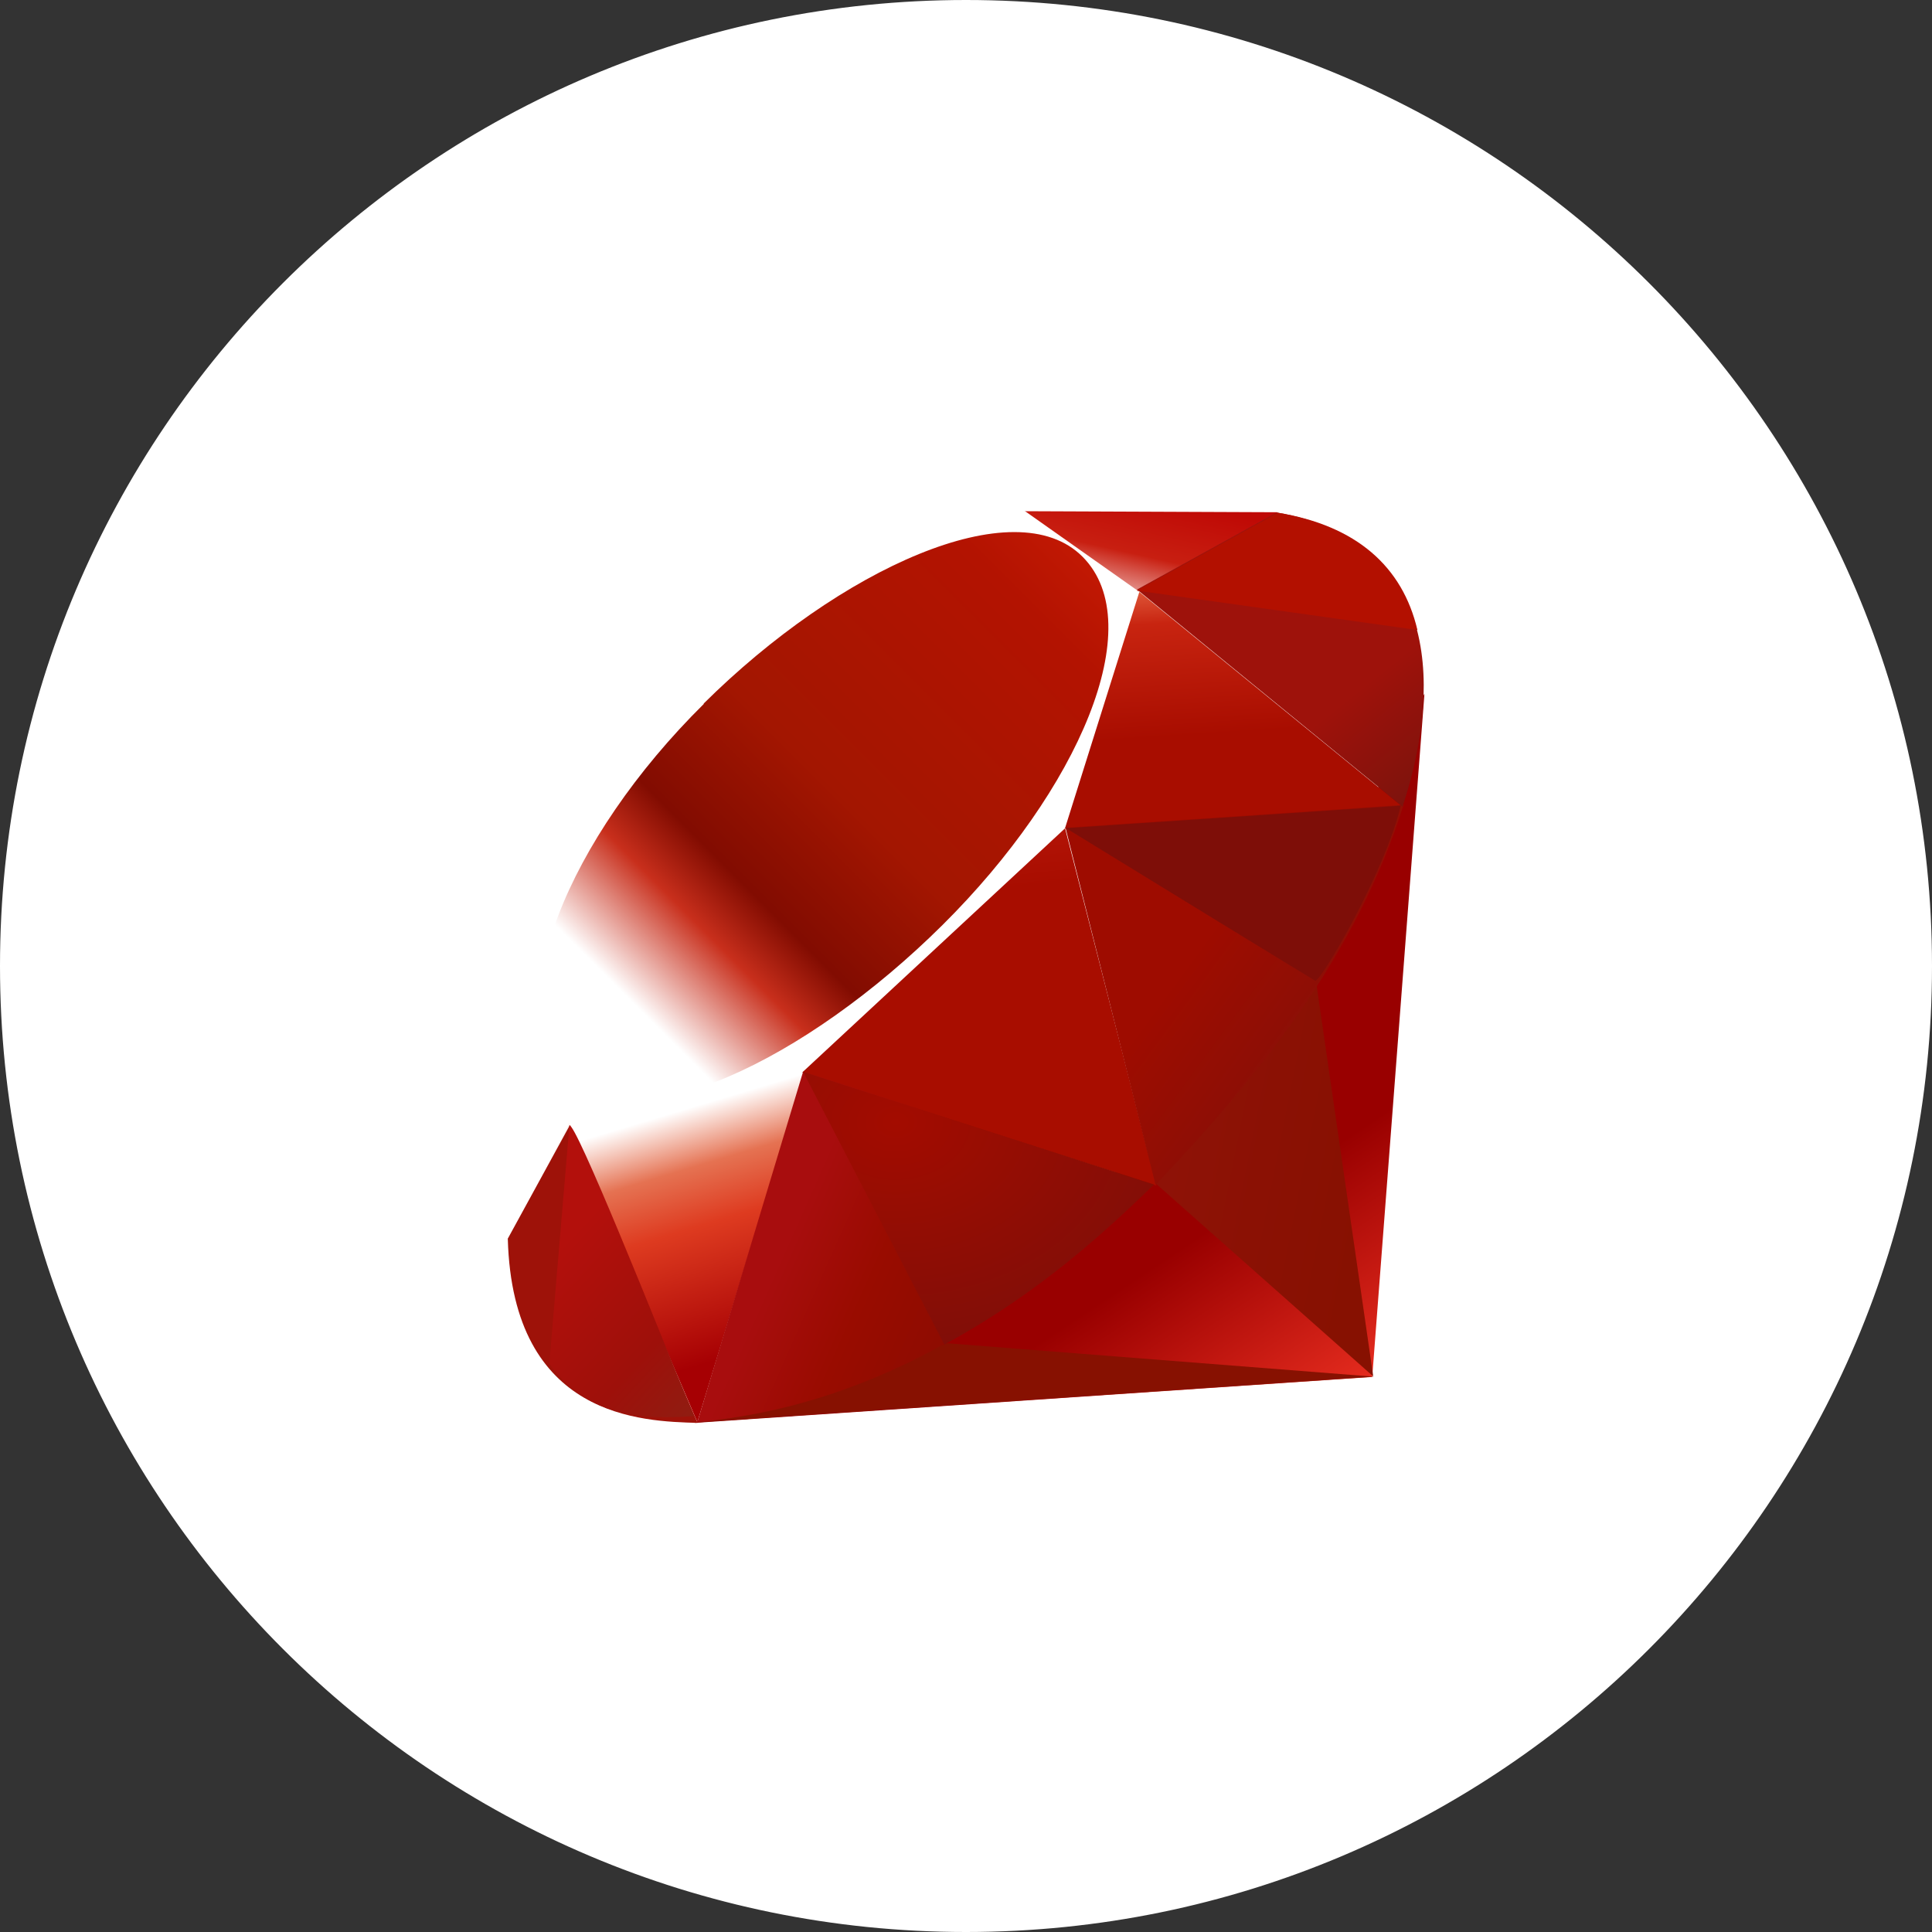 <?xml version="1.0" encoding="UTF-8"?><svg id="Layer_2" xmlns="http://www.w3.org/2000/svg" xmlns:xlink="http://www.w3.org/1999/xlink" viewBox="0 0 74 74"><rect x="0" y="0" width="74" height="74" fill="#333333" stroke="none"/><defs><style>.cls-1{fill:url(#linear-gradient);}.cls-2{fill:#fff;}.cls-3{fill:#9e1209;}.cls-4{fill:url(#radial-gradient-2);}.cls-5{fill:url(#linear-gradient-8);}.cls-6{fill:url(#linear-gradient-9);}.cls-7{fill:url(#linear-gradient-3);}.cls-8{fill:url(#linear-gradient-4);}.cls-9{fill:url(#linear-gradient-2);}.cls-10{fill:url(#linear-gradient-6);}.cls-11{fill:url(#linear-gradient-7);}.cls-12{fill:url(#linear-gradient-5);}.cls-13{fill:url(#radial-gradient);}.cls-14{fill:url(#linear-gradient-14);}.cls-15{fill:url(#linear-gradient-13);}.cls-16{fill:url(#linear-gradient-12);}.cls-17{fill:url(#linear-gradient-10);}.cls-18{fill:url(#linear-gradient-11);}</style><linearGradient id="linear-gradient" x1="-497.52" y1="1742" x2="-497.56" y2="1742.06" gradientTransform="translate(101015.06 353300.25) scale(202.93 -202.78)" gradientUnits="userSpaceOnUse"><stop offset="0" stop-color="#fb7655"/><stop offset="0" stop-color="#fb7655"/><stop offset=".41" stop-color="#e42b1e"/><stop offset=".99" stop-color="#900"/><stop offset="1" stop-color="#900"/></linearGradient><linearGradient id="linear-gradient-2" x1="-493.78" y1="1746.66" x2="-493.94" y2="1746.72" gradientTransform="translate(29833.1 195284.96) scale(60.31 -111.78)" gradientUnits="userSpaceOnUse"><stop offset="0" stop-color="#871101"/><stop offset="0" stop-color="#871101"/><stop offset=".99" stop-color="#911209"/><stop offset="1" stop-color="#911209"/></linearGradient><linearGradient id="linear-gradient-3" x1="-497.36" y1="1789.24" x2="-497.41" y2="1789.53" gradientTransform="translate(93708.42 39397.02) scale(188.32 -21.99)" xlink:href="#linear-gradient-2"/><linearGradient id="linear-gradient-4" x1="-492.17" y1="1748.41" x2="-492.15" y2="1748.31" gradientTransform="translate(32126.88 169812.68) scale(65.22 -97.1)" gradientUnits="userSpaceOnUse"><stop offset="0" stop-color="#fff"/><stop offset="0" stop-color="#fff"/><stop offset=".23" stop-color="#e57252"/><stop offset=".46" stop-color="#de3b20"/><stop offset=".99" stop-color="#a60003"/><stop offset="1" stop-color="#a60003"/></linearGradient><linearGradient id="linear-gradient-5" x1="-495.6" y1="1746.77" x2="-495.59" y2="1746.68" gradientTransform="translate(52232.96 186632.53) scale(105.32 -106.83)" gradientUnits="userSpaceOnUse"><stop offset="0" stop-color="#fff"/><stop offset="0" stop-color="#fff"/><stop offset=".23" stop-color="#e4714e"/><stop offset=".56" stop-color="#be1a0d"/><stop offset=".99" stop-color="#a80d00"/><stop offset="1" stop-color="#a80d00"/></linearGradient><linearGradient id="linear-gradient-6" x1="-495.83" y1="1751.82" x2="-495.82" y2="1751.71" gradientTransform="translate(46813.03 116377.1) scale(94.32 -66.42)" gradientUnits="userSpaceOnUse"><stop offset="0" stop-color="#fff"/><stop offset="0" stop-color="#fff"/><stop offset=".18" stop-color="#e46342"/><stop offset=".4" stop-color="#c82410"/><stop offset=".99" stop-color="#a80d00"/><stop offset="1" stop-color="#a80d00"/></linearGradient><linearGradient id="linear-gradient-7" x1="-494.37" y1="1776.27" x2="-494.27" y2="1776.42" gradientTransform="translate(35025.28 43186.26) scale(70.77 -24.3)" gradientUnits="userSpaceOnUse"><stop offset="0" stop-color="#fff"/><stop offset="0" stop-color="#fff"/><stop offset=".54" stop-color="#c81f11"/><stop offset=".99" stop-color="#bf0905"/><stop offset="1" stop-color="#bf0905"/></linearGradient><linearGradient id="linear-gradient-8" x1="-471.37" y1="1751.84" x2="-471.33" y2="1751.76" gradientTransform="translate(8588.28 127302.02) scale(18.18 -72.64)" gradientUnits="userSpaceOnUse"><stop offset="0" stop-color="#fff"/><stop offset="0" stop-color="#fff"/><stop offset=".31" stop-color="#de4024"/><stop offset=".99" stop-color="#bf190b"/><stop offset="1" stop-color="#bf190b"/></linearGradient><linearGradient id="linear-gradient-9" x1="-496.77" y1="1743.13" x2="-496.6" y2="1743.3" gradientTransform="translate(78586.75 275352.05) scale(158.16 -157.94)" gradientUnits="userSpaceOnUse"><stop offset="0" stop-color="#bd0012"/><stop offset="0" stop-color="#bd0012"/><stop offset=".07" stop-color="#fff"/><stop offset=".17" stop-color="#fff"/><stop offset=".27" stop-color="#c82f1c"/><stop offset=".33" stop-color="#820c01"/><stop offset=".46" stop-color="#a31601"/><stop offset=".72" stop-color="#b31301"/><stop offset=".99" stop-color="#e82609"/><stop offset="1" stop-color="#e82609"/></linearGradient><linearGradient id="linear-gradient-10" x1="-496.17" y1="1748.29" x2="-496.23" y2="1748.31" gradientTransform="translate(63087 170348.7) scale(127.07 -97.41)" gradientUnits="userSpaceOnUse"><stop offset="0" stop-color="#8c0c01"/><stop offset="0" stop-color="#8c0c01"/><stop offset=".54" stop-color="#990c00"/><stop offset=".99" stop-color="#a80d0e"/><stop offset="1" stop-color="#a80d0e"/></linearGradient><linearGradient id="linear-gradient-11" x1="-495.77" y1="1746.83" x2="-495.84" y2="1746.89" gradientTransform="translate(46658.74 184510.53) scale(94.01 -105.6)" gradientUnits="userSpaceOnUse"><stop offset="0" stop-color="#7e110b"/><stop offset="0" stop-color="#7e110b"/><stop offset=".99" stop-color="#9e0c00"/><stop offset="1" stop-color="#9e0c00"/></linearGradient><linearGradient id="linear-gradient-12" x1="-495.23" y1="1748.77" x2="-495.27" y2="1748.82" gradientTransform="translate(39524.34 143062.14) scale(79.7 -81.79)" gradientUnits="userSpaceOnUse"><stop offset="0" stop-color="#79130d"/><stop offset="0" stop-color="#79130d"/><stop offset=".99" stop-color="#9e120b"/><stop offset="1" stop-color="#9e120b"/></linearGradient><radialGradient id="radial-gradient" cx="-495.79" cy="1758.18" fx="-495.79" fy="1758.18" r=".1" gradientTransform="translate(46209.93 85578.1) scale(93.11 -48.66)" gradientUnits="userSpaceOnUse"><stop offset="0" stop-color="#a80d00"/><stop offset="0" stop-color="#a80d00"/><stop offset=".99" stop-color="#7e0e08"/><stop offset="1" stop-color="#7e0e08"/></radialGradient><radialGradient id="radial-gradient-2" cx="-495.36" cy="1751.49" fx="-495.36" fy="1751.49" r=".12" gradientTransform="translate(48297.28 132892.58) scale(97.43 -75.85)" gradientUnits="userSpaceOnUse"><stop offset="0" stop-color="#a30c00"/><stop offset="0" stop-color="#a30c00"/><stop offset=".99" stop-color="#800e08"/><stop offset="1" stop-color="#800e08"/></radialGradient><linearGradient id="linear-gradient-13" x1="-487.21" y1="1750.63" x2="-487.28" y2="1750.76" gradientTransform="translate(19579.13 142106.12) scale(40.14 -81.14)" gradientUnits="userSpaceOnUse"><stop offset="0" stop-color="#8b2114"/><stop offset="0" stop-color="#8b2114"/><stop offset=".43" stop-color="#9e100a"/><stop offset=".99" stop-color="#b3100c"/><stop offset="1" stop-color="#b3100c"/></linearGradient><linearGradient id="linear-gradient-14" x1="-495.22" y1="1766.34" x2="-495.13" y2="1766.25" gradientTransform="translate(38722.87 57646.07) scale(78.1 -32.62)" gradientUnits="userSpaceOnUse"><stop offset="0" stop-color="#b31000"/><stop offset="0" stop-color="#b31000"/><stop offset=".44" stop-color="#910f08"/><stop offset=".99" stop-color="#791c12"/><stop offset="1" stop-color="#791c12"/></linearGradient></defs><g id="Layer_1-2"><circle class="cls-2" cx="37" cy="37" r="36.5"/><path class="cls-2" d="m37,1c19.85,0,36,16.15,36,36s-16.15,36-36,36S1,56.85,1,37,17.15,1,37,1m0-1C16.57,0,0,16.57,0,37s16.57,37,37,37,37-16.57,37-37S57.43,0,37,0h0Z"/><path class="cls-1" d="m46.65,42.6l-20.04,11.9,25.95-1.76,2-26.17-7.91,16.03Z"/><path class="cls-9" d="m52.6,52.73l-2.23-15.4-6.08,8.02,8.31,7.37Z"/><path class="cls-7" d="m52.63,52.73l-16.34-1.28-9.6,3.03,25.94-1.75Z"/><path class="cls-8" d="m26.71,54.47l4.08-13.37-8.98,1.92,4.9,11.45Z"/><path class="cls-12" d="m44.29,45.4l-3.76-14.71-10.75,10.08,14.51,4.64Z"/><path class="cls-10" d="m53.7,30.89l-10.16-8.3-2.83,9.15,12.99-.85Z"/><path class="cls-11" d="m48.95,19.63l-5.98,3.3-3.77-3.35,9.75.04Z"/><path class="cls-5" d="m19.45,47.51l2.5-4.57-2.03-5.44-.48,10.01Z"/><path class="cls-2" d="m19.79,37.33l2.04,5.78,8.85-1.99,10.11-9.39,2.85-9.06-4.49-3.17-7.64,2.86c-2.41,2.24-7.08,6.67-7.24,6.75-.17.09-3.08,5.6-4.48,8.23h0Z"/><path class="cls-6" d="m26.95,26.95c5.21-5.17,11.94-8.23,14.52-5.62,2.58,2.6-.16,8.93-5.37,14.1-5.21,5.17-11.85,8.39-14.43,5.79-2.58-2.6.07-9.1,5.29-14.26h0Z"/><path class="cls-17" d="m26.71,54.47l4.05-13.42,13.45,4.32c-4.86,4.56-10.27,8.42-17.5,9.1h0Z"/><path class="cls-18" d="m40.81,31.7l3.45,13.68c4.06-4.27,7.71-8.86,9.5-14.55l-12.95.87h0Z"/><path class="cls-16" d="m53.72,30.9c1.38-4.17,1.7-10.15-4.82-11.27l-5.35,2.95,10.16,8.31h0Z"/><path class="cls-3" d="m19.45,47.45c.19,6.88,5.16,6.99,7.27,7.05l-4.89-11.41-2.39,4.37h0Z"/><path class="cls-13" d="m40.83,31.72c3.12,1.92,9.41,5.77,9.54,5.84.2.11,2.71-4.24,3.28-6.7l-12.83.86h0Z"/><path class="cls-4" d="m30.76,41.05l5.41,10.45c3.2-1.74,5.71-3.85,8.01-6.12l-13.42-4.33h0Z"/><path class="cls-15" d="m21.81,43.1l-.77,9.14c1.45,1.98,3.44,2.15,5.53,2-1.51-3.76-4.53-11.28-4.76-11.13h0Z"/><path class="cls-14" d="m43.53,22.62l10.76,1.51c-.57-2.43-2.34-4-5.34-4.49l-5.41,2.98h0Z"/></g></svg>